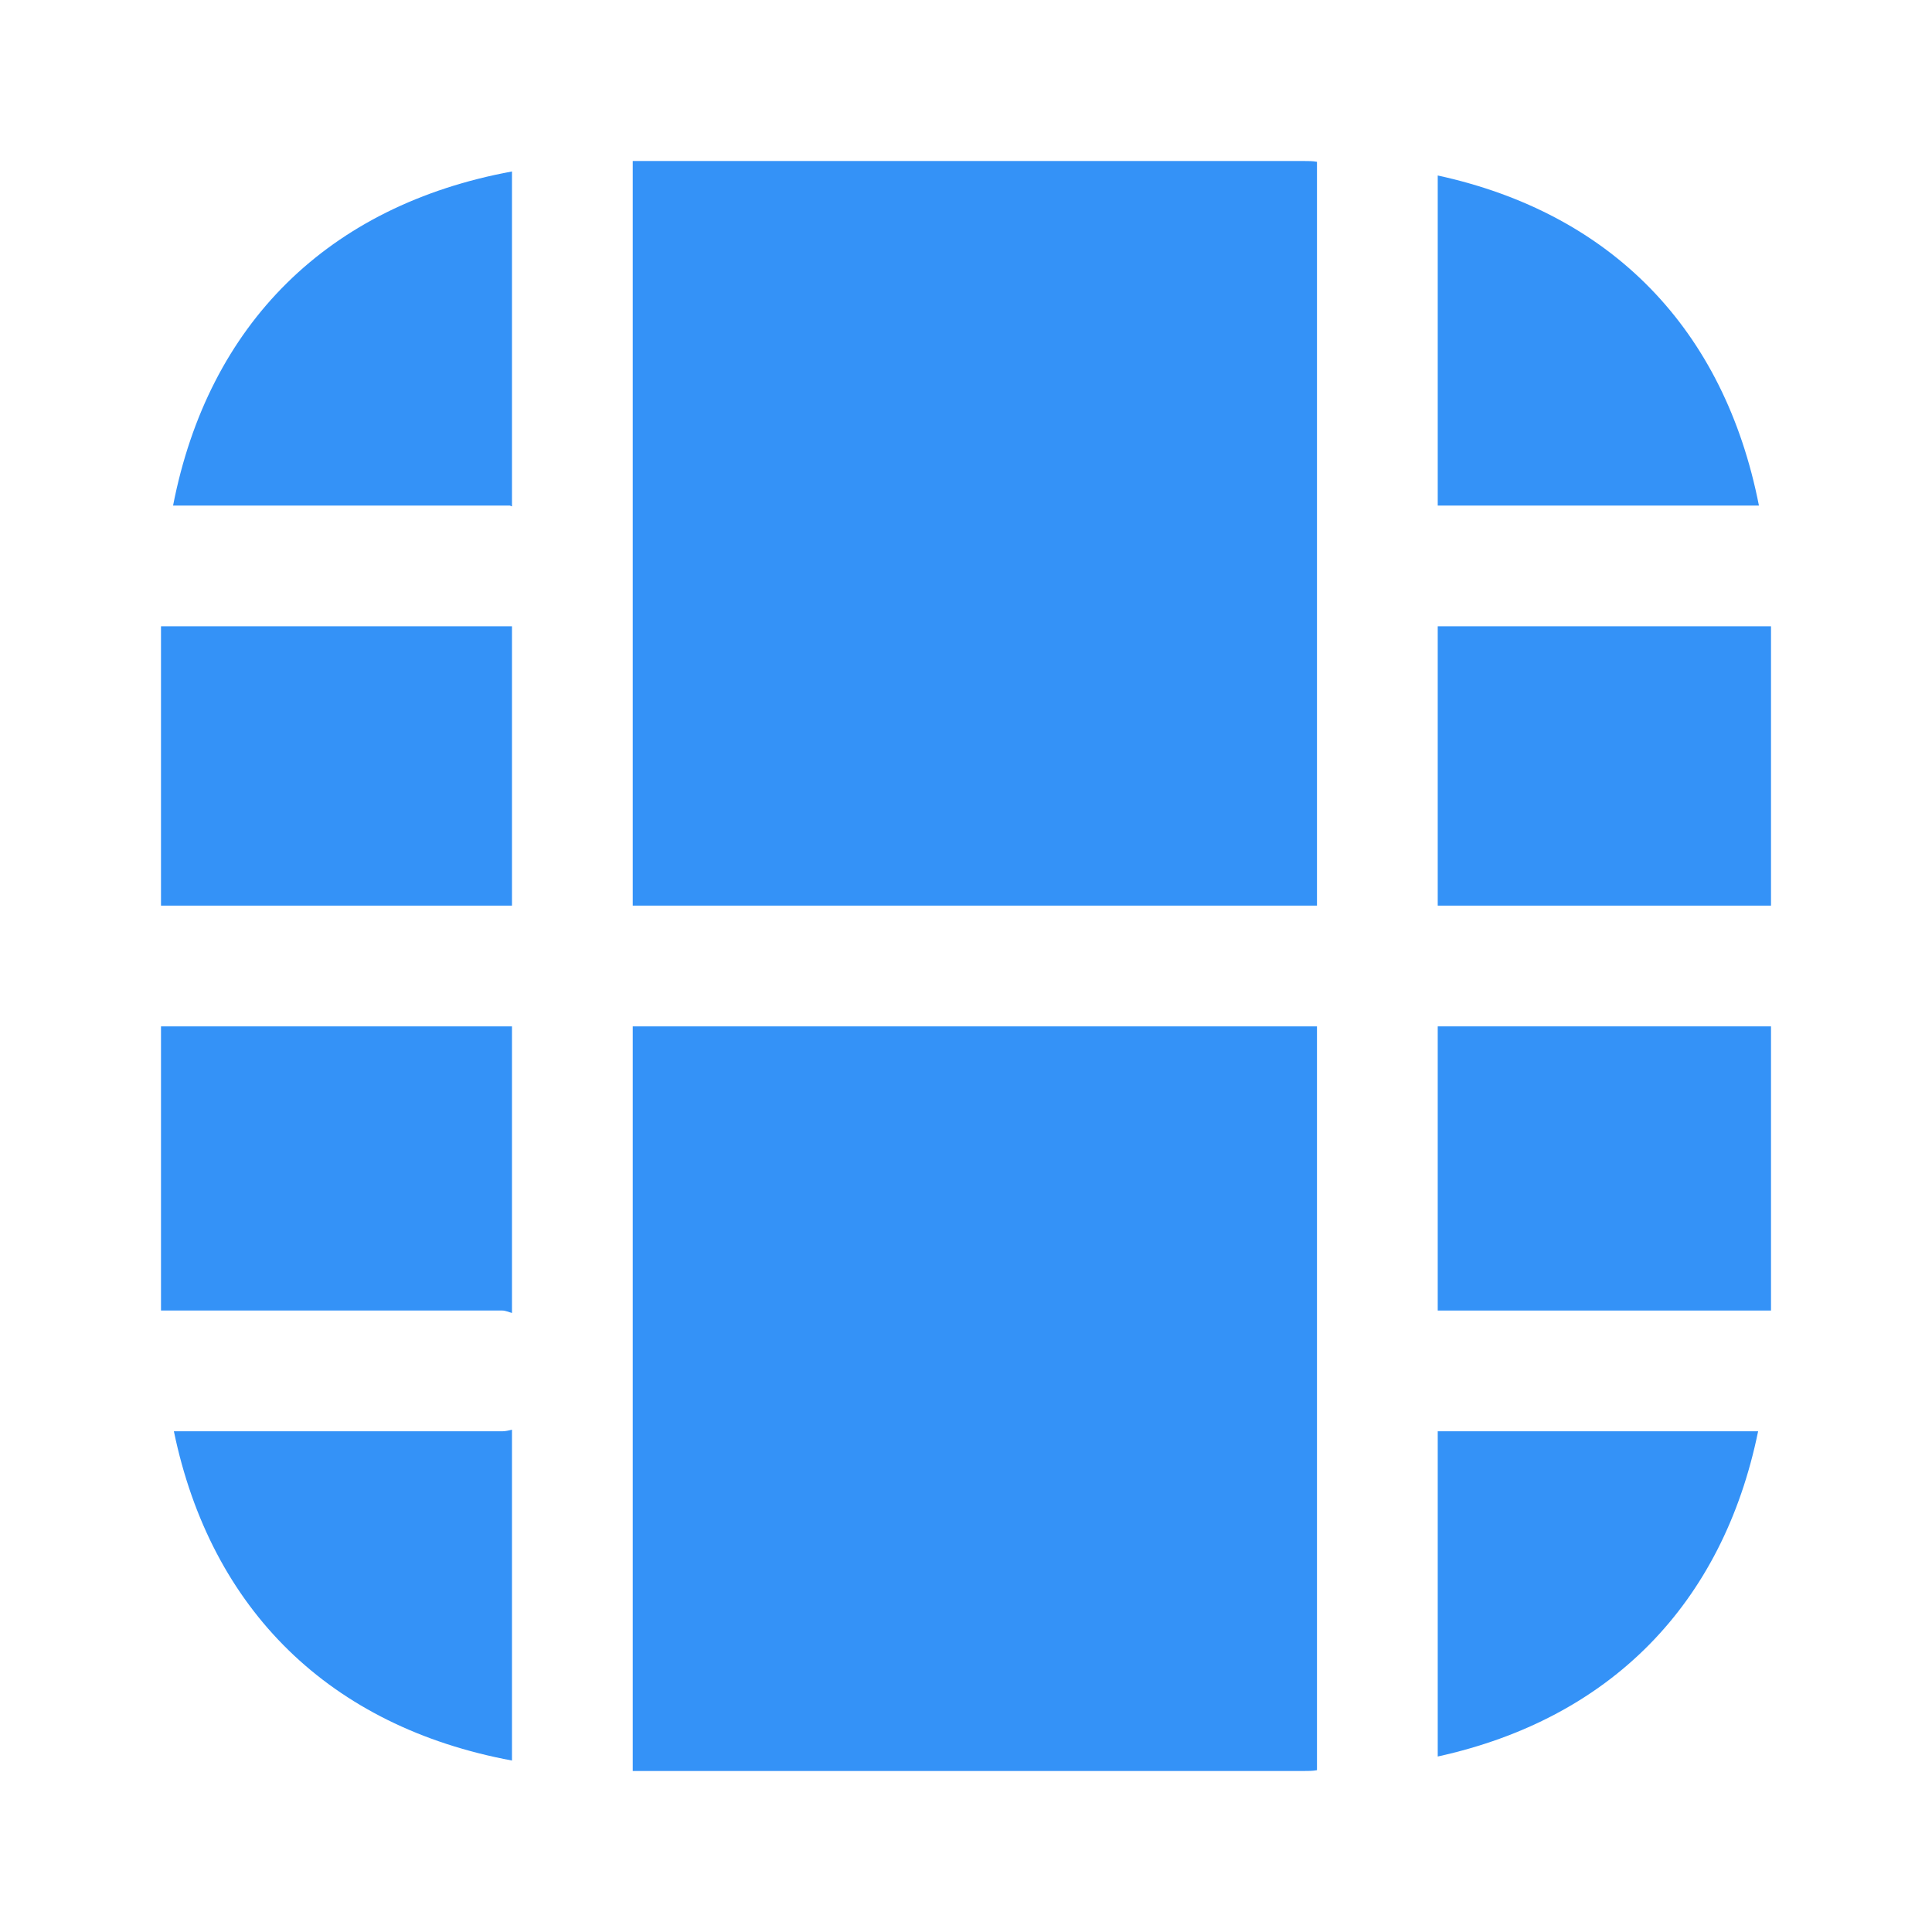 <svg width="24" height="24" viewBox="0 0 24 24" fill="none" xmlns="http://www.w3.org/2000/svg">
<path d="M6.36 7.78H2V11.25H6.36V7.78Z" fill="#3492F7"/>
<path d="M6.36 6.29V2.13C4.08 2.55 2.59 4.02 2.15 6.28H6.33C6.34 6.28 6.35 6.29 6.36 6.29Z" fill="#3492F7"/>
<path d="M6.36 16.31V12.75H2V16.28H6.24C6.28 16.28 6.32 16.3 6.36 16.31Z" fill="#3492F7"/>
<path d="M21.85 6.28C21.42 4.09 20.02 2.65 17.86 2.18V6.28H21.85Z" fill="#3492F7"/>
<path d="M16.36 11.25V2.01C16.31 2 16.25 2 16.19 2H7.86V11.25H16.36Z" fill="#3492F7"/>
<path d="M22 12.75H17.86V16.28H22V12.75Z" fill="#3492F7"/>
<path d="M17.86 21.82C20 21.35 21.4 19.93 21.84 17.78H17.86V21.82Z" fill="#3492F7"/>
<path d="M6.24 17.78H2.16C2.62 20 4.1 21.45 6.36 21.87V17.76C6.32 17.77 6.28 17.78 6.24 17.78Z" fill="#3492F7"/>
<path d="M22 7.78H17.86V11.25H22V7.78Z" fill="#3492F7"/>
<path d="M7.86 12.75V22H16.19C16.25 22 16.31 22 16.36 21.99V12.75H7.86Z" fill="#3492F7"/>
</svg>
